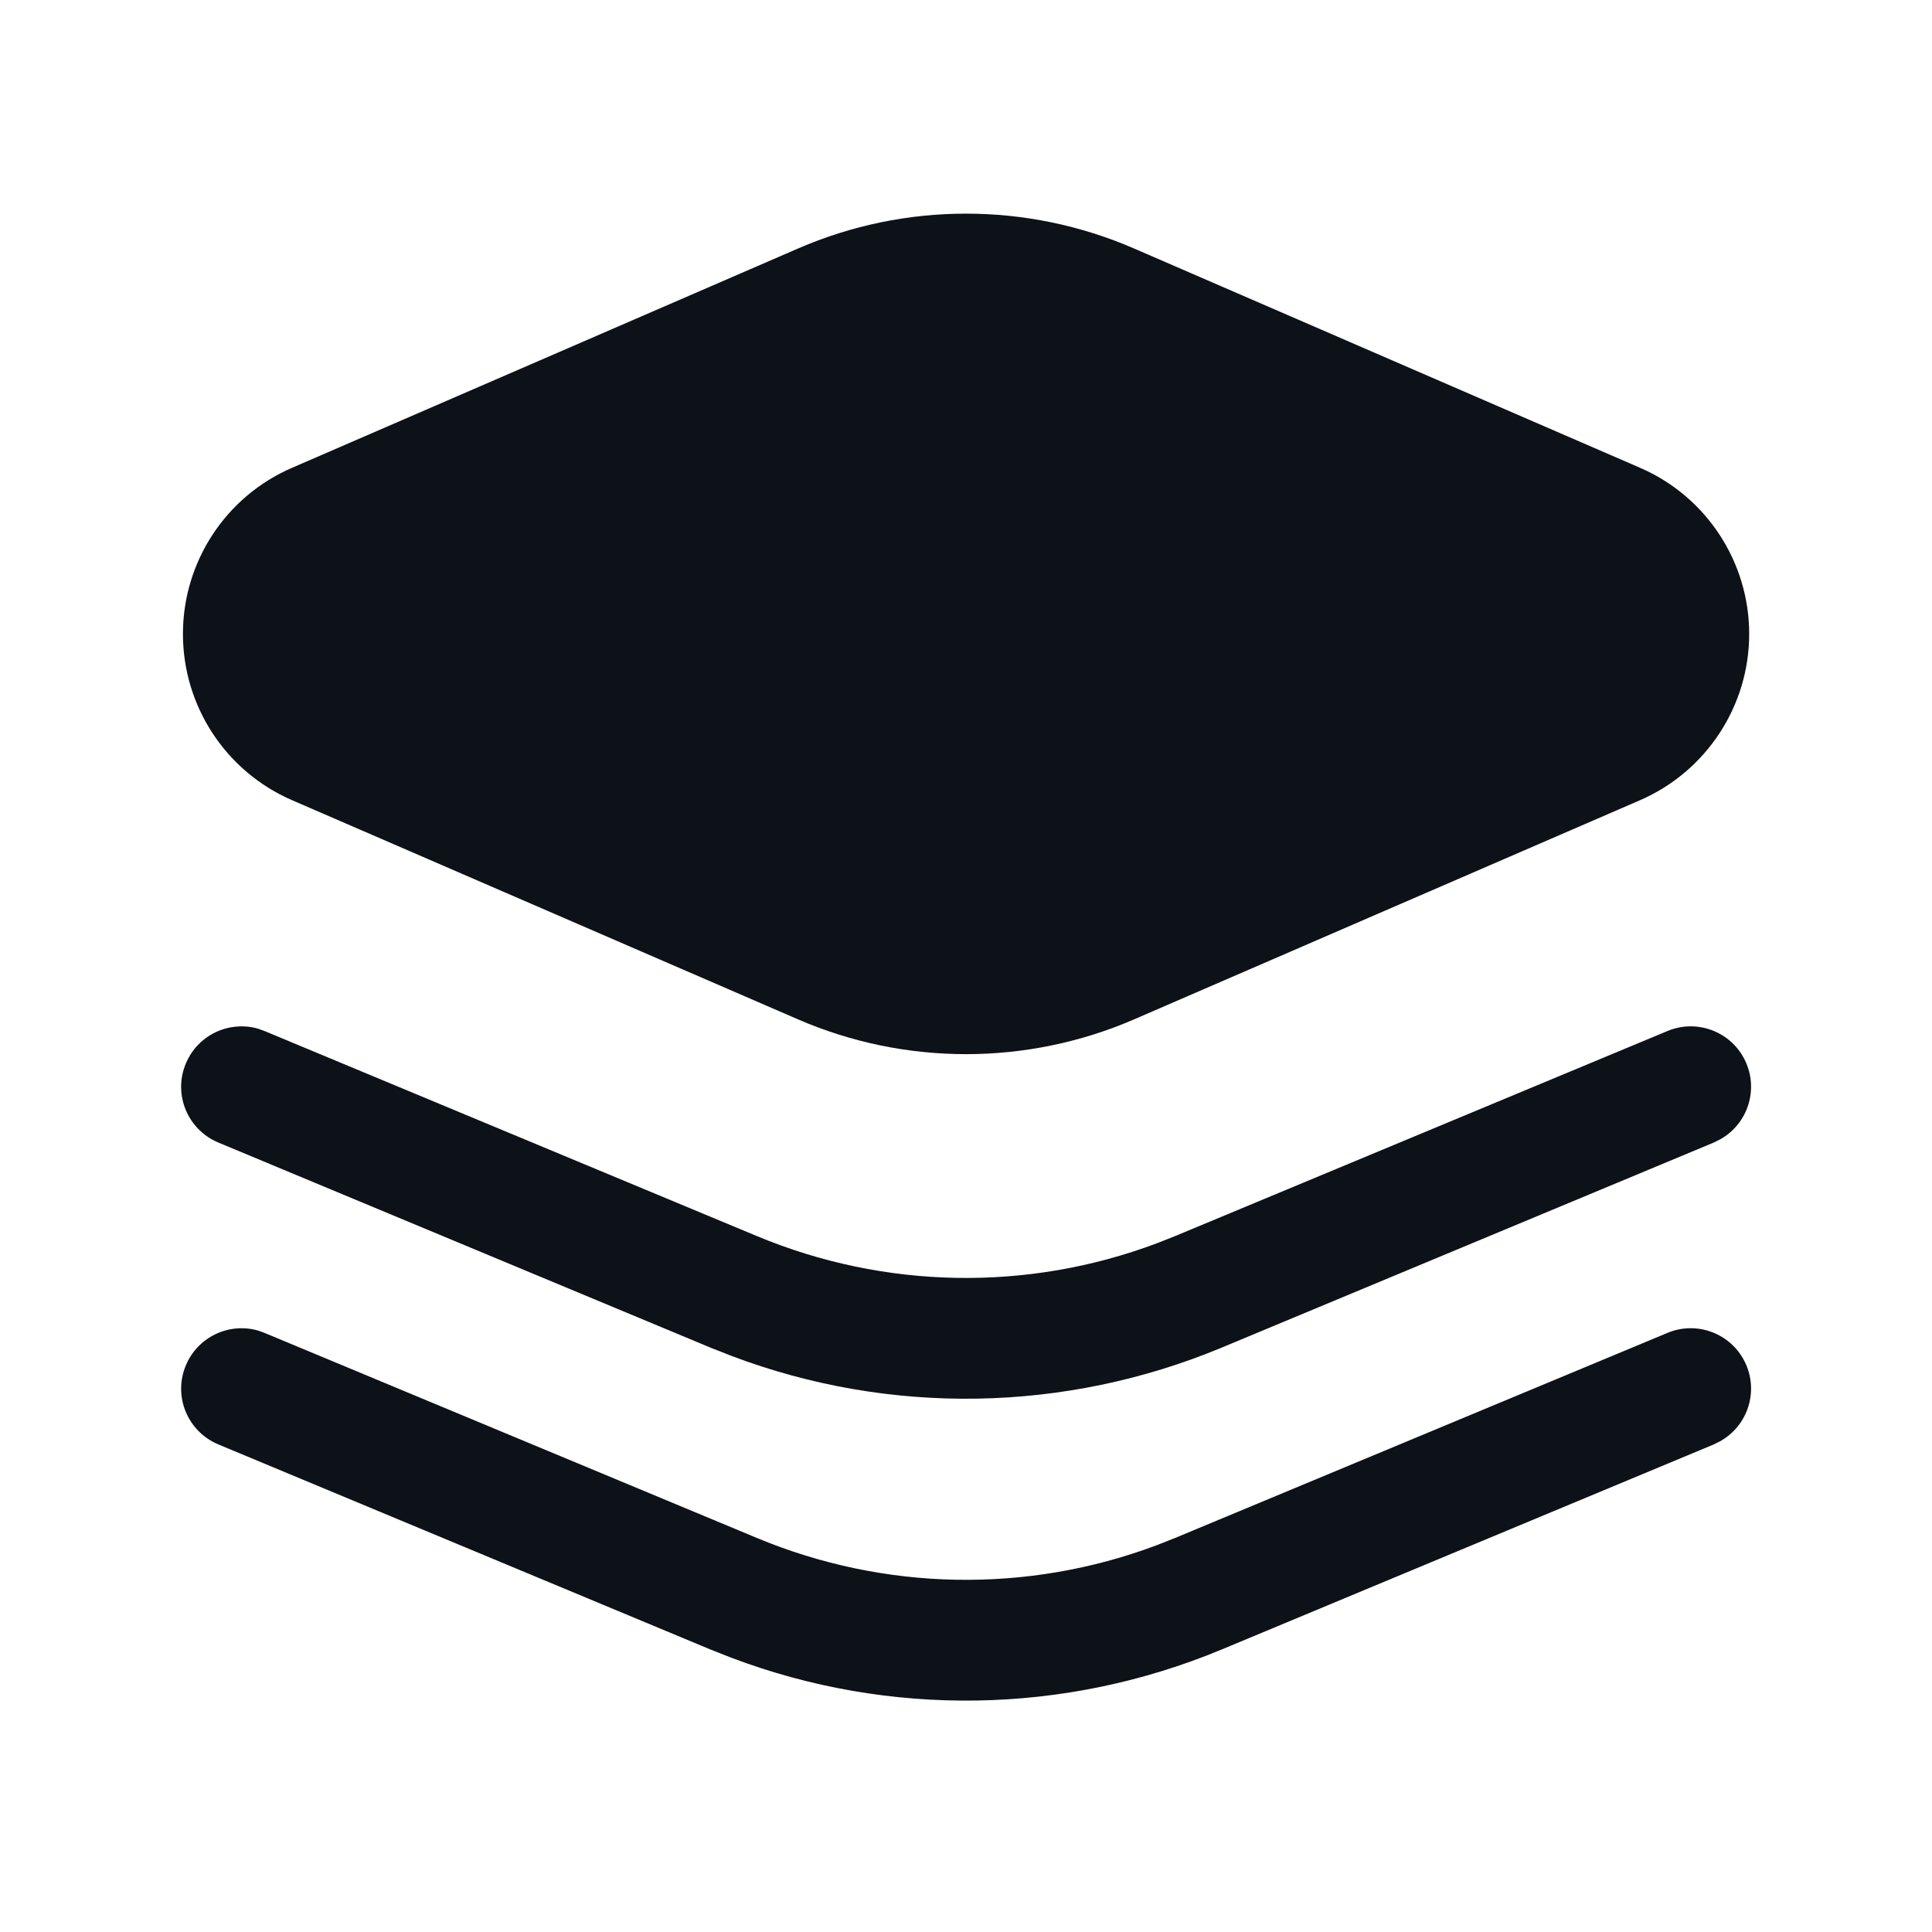 <svg xmlns="http://www.w3.org/2000/svg" xmlns:xlink="http://www.w3.org/1999/xlink" fill="none" version="1.1" width="16"
  height="16" viewBox="0 0 16 16">
  <defs>
    <clipPath id="master_svg0_105_22946">
      <rect x="0" y="0" width="16" height="16" rx="0" />
    </clipPath>
  </defs>
  <g clip-path="url(#master_svg0_105_22946)">
    <g>
      <path
        d="M6.609,2.058C7.496,1.673,8.504,1.673,9.392,2.058L13.582,3.874C14.13,4.111,14.486,4.652,14.486,5.25C14.486,5.848,14.13,6.389,13.582,6.627L9.392,8.442C8.504,8.826,7.496,8.826,6.609,8.442L2.419,6.627C1.87,6.389,1.515,5.848,1.515,5.25C1.515,4.652,1.87,4.111,2.419,3.874L6.609,2.058Z"
        fill="#0D1118" fill-opacity="1" />
    </g>
    <g>
      <path
        d="M1.539,8.808C1.636,8.574,1.893,8.45,2.137,8.519L2.192,8.539L6.269,10.237C7.325,10.677,8.508,10.699,9.579,10.297L9.731,10.237L13.808,8.539C14.052,8.436,14.335,8.542,14.451,8.781C14.567,9.019,14.477,9.307,14.245,9.436L14.193,9.462L10.116,11.161C8.82,11.7,7.367,11.725,6.055,11.228L5.885,11.161L1.808,9.462C1.553,9.355,1.432,9.063,1.539,8.808Z"
        fill="#0D1118" fill-opacity="1" />
    </g>
    <g>
      <path
        d="M1.539,11.308C1.636,11.074,1.893,10.95,2.137,11.019L2.192,11.039L6.269,12.737C7.325,13.177,8.508,13.199,9.579,12.797L9.731,12.737L13.808,11.039C14.052,10.936,14.335,11.042,14.451,11.281C14.567,11.519,14.477,11.807,14.245,11.936L14.193,11.962L10.116,13.661C8.82,14.2,7.367,14.225,6.055,13.728L5.885,13.661L1.808,11.962C1.553,11.855,1.432,11.563,1.539,11.308Z"
        fill="#0D1118" fill-opacity="1" />
    </g>
  </g>
</svg>